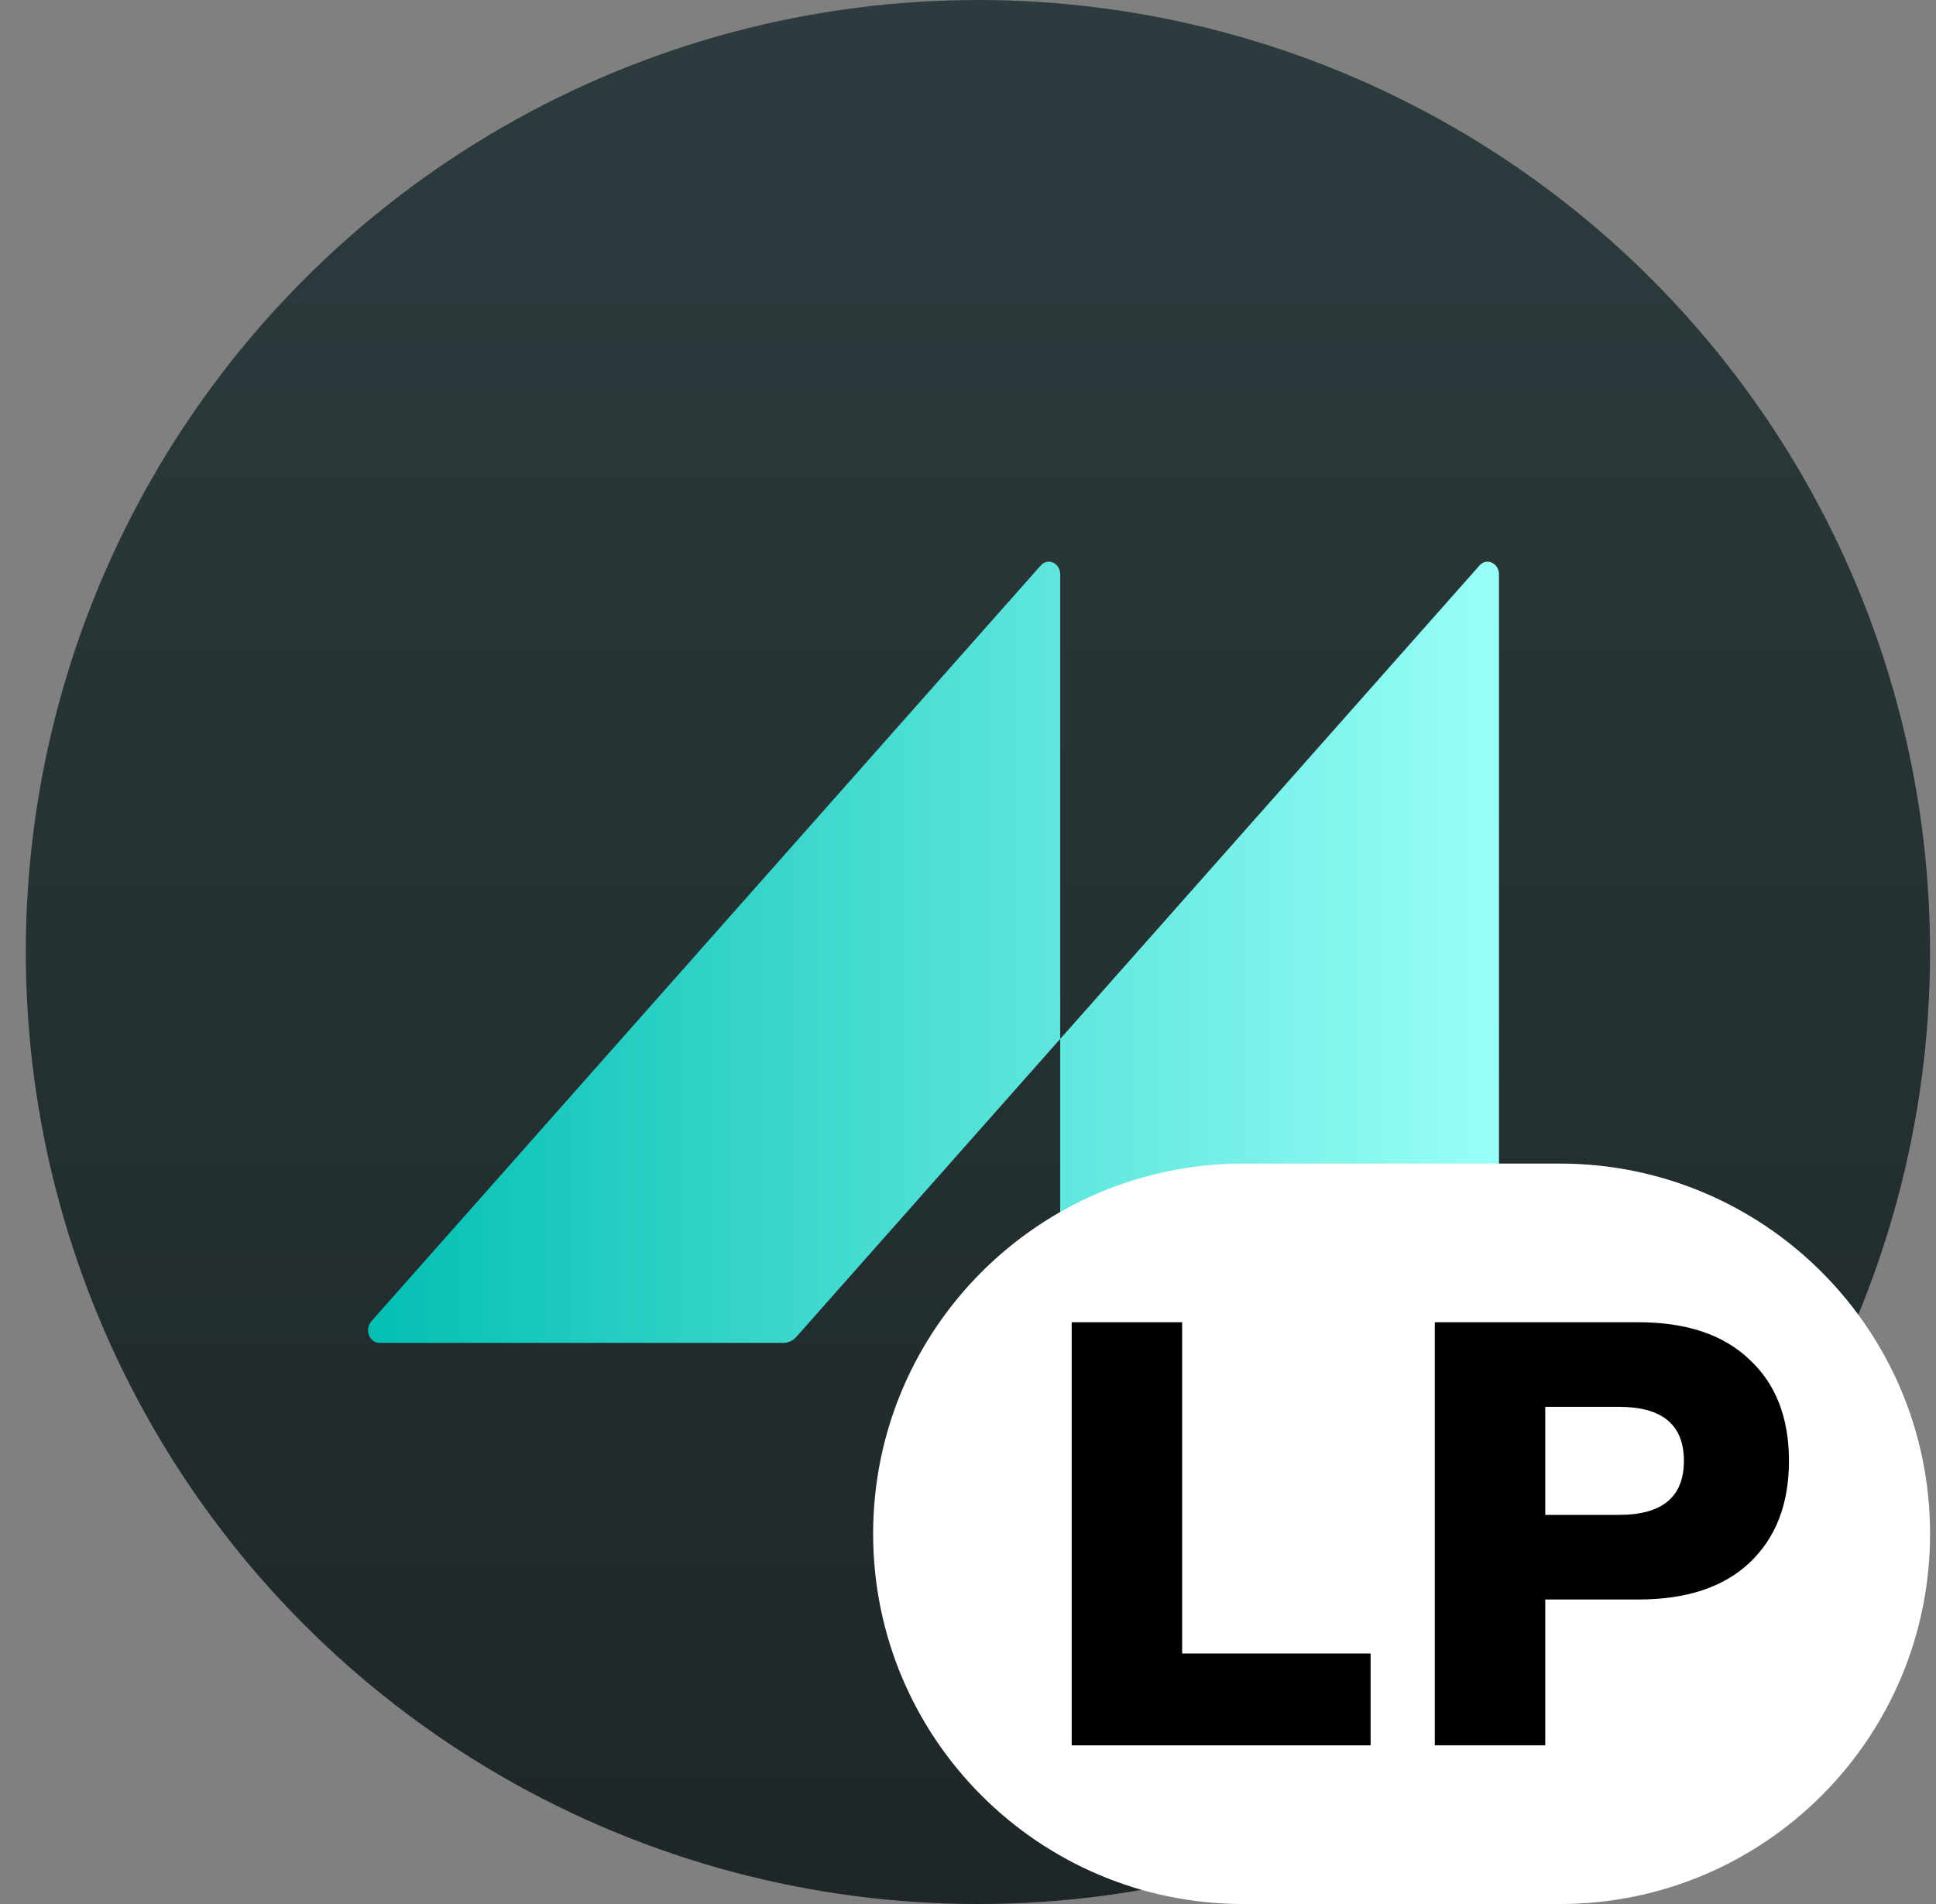 <svg width="61" height="60" viewBox="0 0 61 60" fill="none" xmlns="http://www.w3.org/2000/svg">
<rect x="0" y="0" width="61" height="60" fill="#808080" stroke="none"/>
<circle cx="30.813" cy="30" r="30" fill="url(#paint0_linear_701_48)"/>
<path d="M11.7 41.638C11.477 41.89 11.638 42.317 11.956 42.317H24.685C24.838 42.317 24.985 42.248 25.093 42.126L33.405 32.739V18.099C33.405 17.743 33.016 17.566 32.791 17.82L11.7 41.638ZM33.405 32.739V41.918C33.405 42.138 33.566 42.317 33.763 42.317H46.871C47.069 42.317 47.23 42.138 47.23 41.918V18.099C47.23 17.743 46.841 17.566 46.616 17.82L33.405 32.739Z" fill="url(#paint1_linear_701_48)"/>
<path d="M27.511 48.333C27.511 41.89 32.734 36.667 39.178 36.667H49.147C55.59 36.667 60.813 41.89 60.813 48.333C60.813 54.777 55.59 60 49.147 60H39.178C32.734 60 27.511 54.777 27.511 48.333Z" fill="white"/>
<path d="M33.767 55V41.667H37.247V52.106H43.185V55H33.767Z" fill="black"/>
<path d="M45.208 55V41.667H51.62C53.133 41.667 54.299 42.057 55.119 42.839C55.951 43.608 56.367 44.674 56.367 46.035C56.367 47.397 55.951 48.469 55.119 49.251C54.299 50.02 53.133 50.404 51.62 50.404H48.688V55H45.208ZM48.688 47.737H51.015C52.376 47.737 53.057 47.17 53.057 46.035C53.057 44.901 52.376 44.333 51.015 44.333H48.688V47.737Z" fill="black"/>
<defs>
<linearGradient id="paint0_linear_701_48" x1="30.813" y1="0" x2="30.813" y2="60" gradientUnits="userSpaceOnUse">
<stop stop-color="#2C3C3E"/>
<stop offset="1" stop-color="#1E2628"/>
</linearGradient>
<linearGradient id="paint1_linear_701_48" x1="11.597" y1="30.008" x2="47.23" y2="30.008" gradientUnits="userSpaceOnUse">
<stop stop-color="#03BFB2"/>
<stop offset="1" stop-color="#99FFF8"/>
</linearGradient>
</defs>
</svg>
